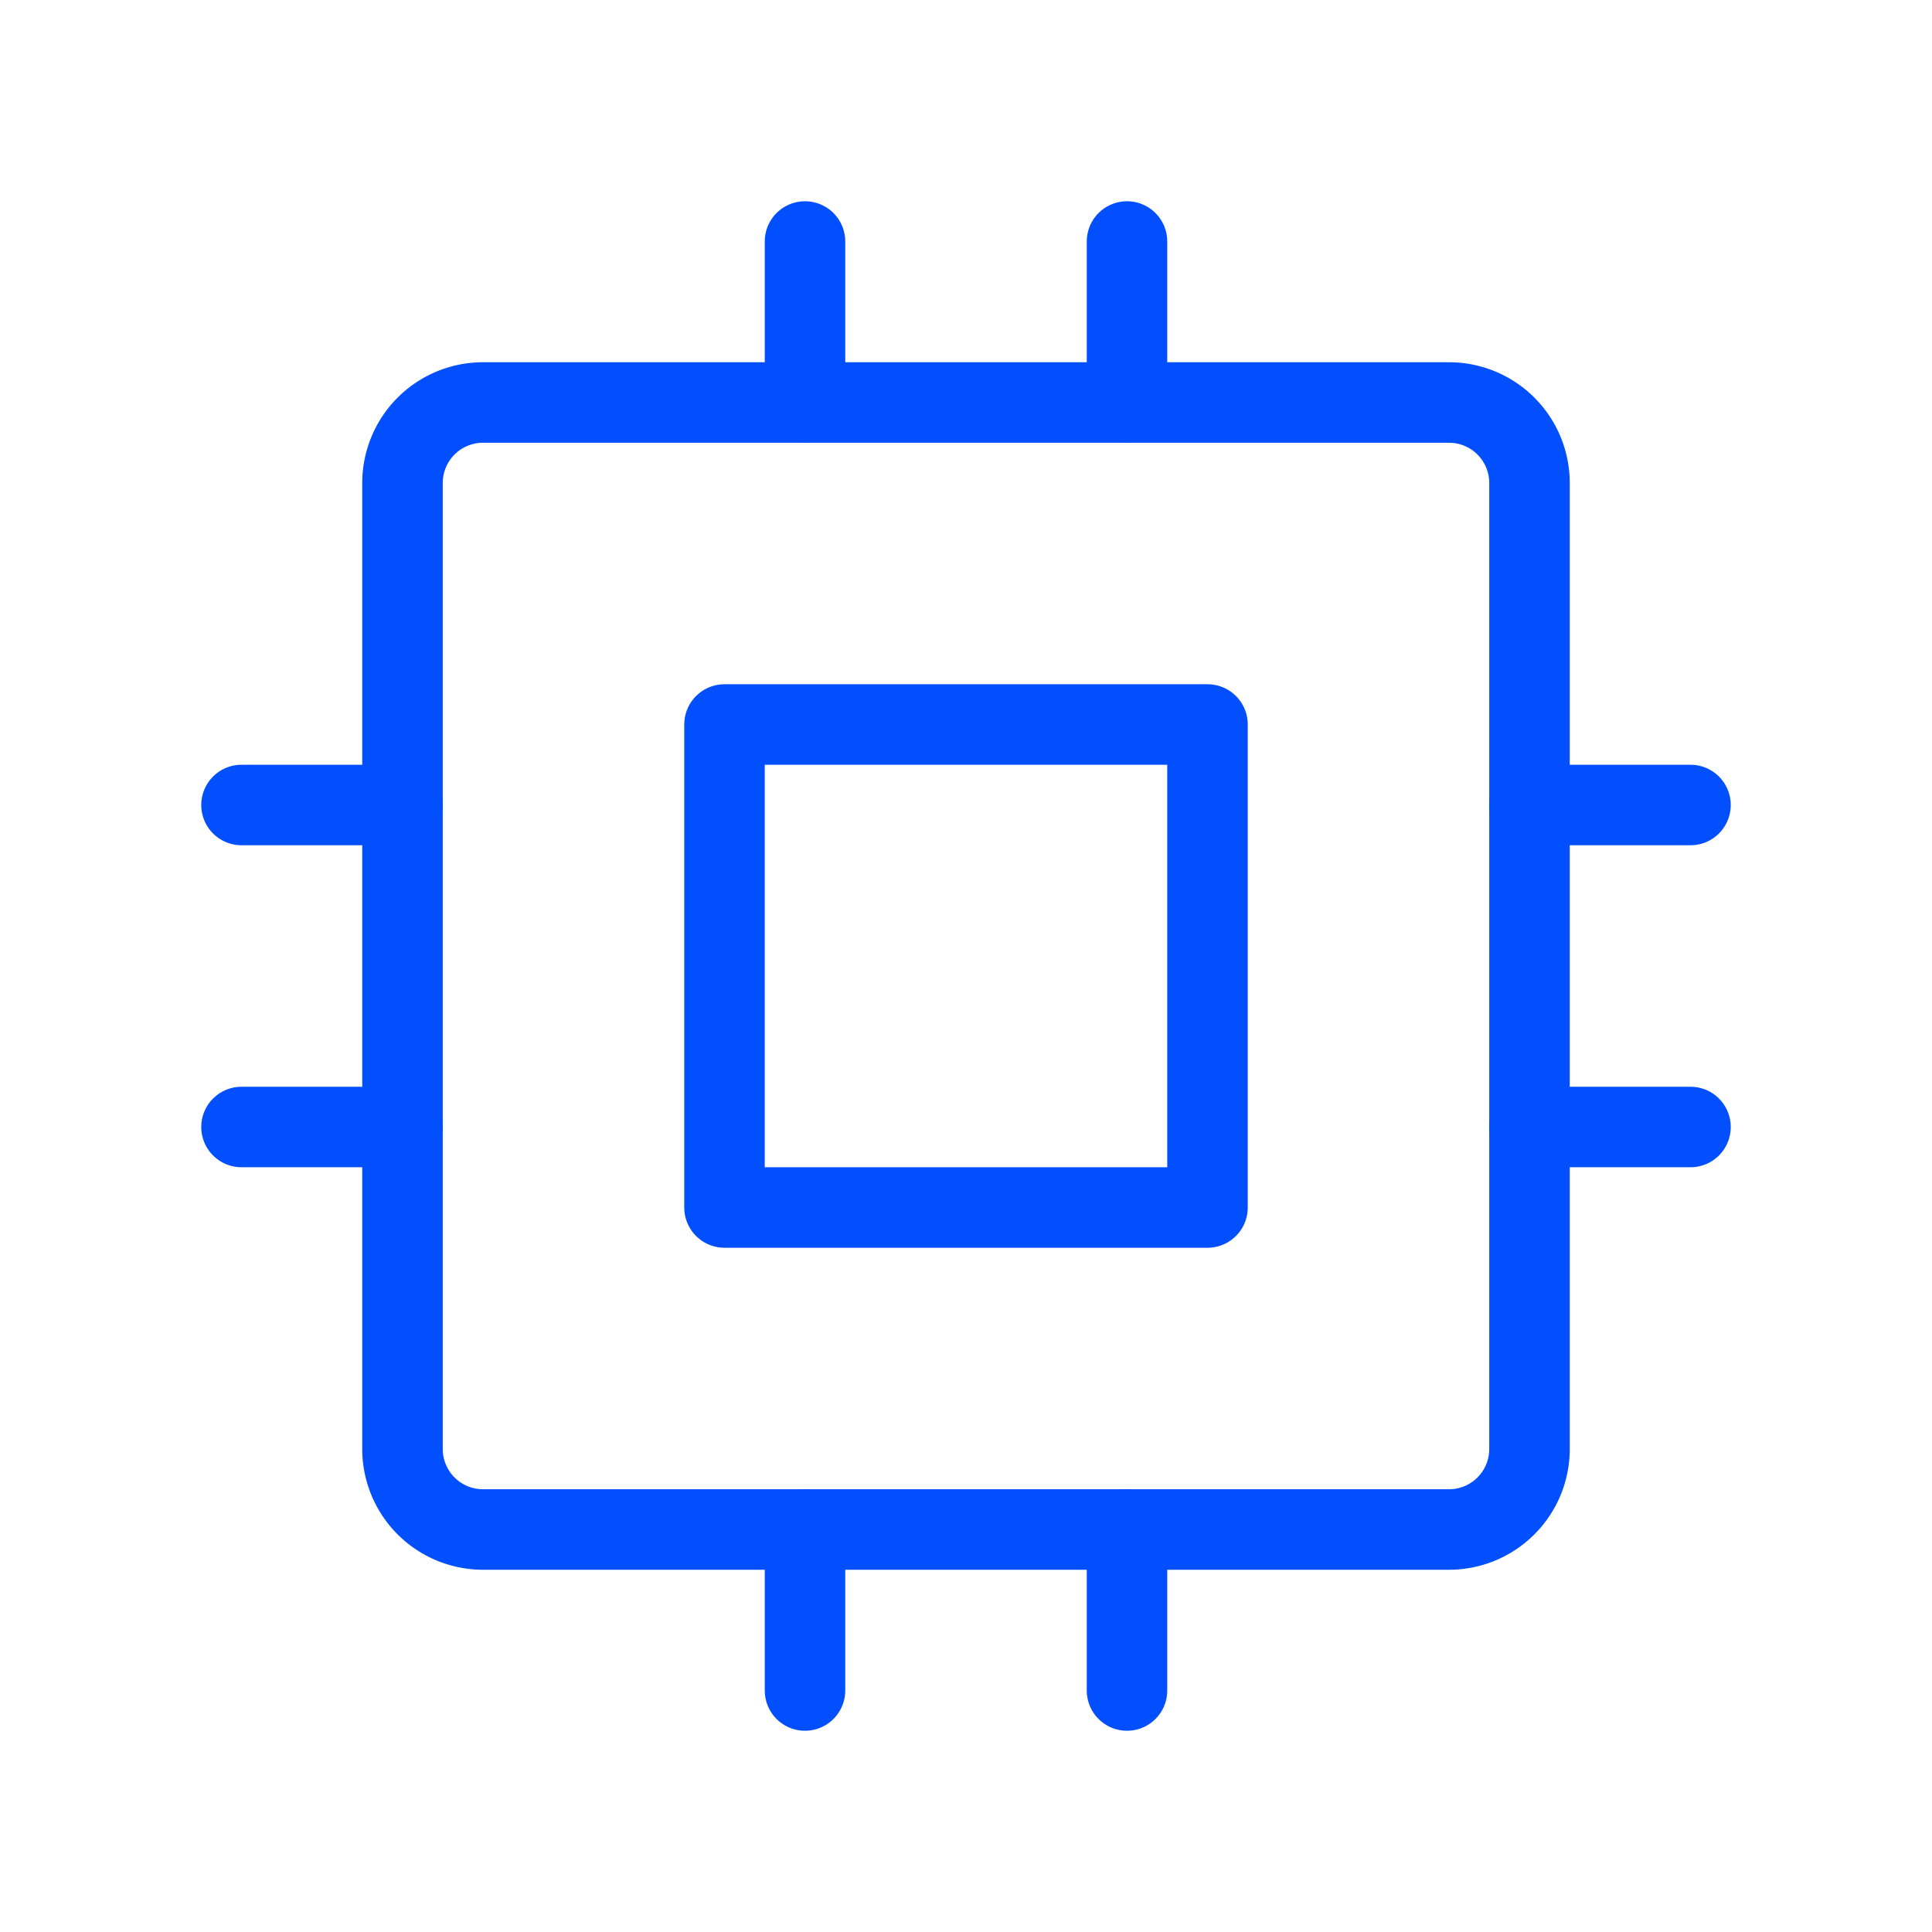 <svg xmlns="http://www.w3.org/2000/svg" class="icon icon-tabler icon-tabler-cpu" width="24"
    height="24" viewBox="0 0 24 24" stroke-width="1" stroke="#024FFF" fill="none"
    stroke-linecap="round" stroke-linejoin="round">
    <path stroke="none" d="M0 0h24v24H0z" fill="none" />
    <path d="M5 5m0 1a1 1 0 0 1 1 -1h12a1 1 0 0 1 1 1v12a1 1 0 0 1 -1 1h-12a1 1 0 0 1 -1 -1z" />
    <path d="M9 9h6v6h-6z" />
    <path d="M3 10h2" />
    <path d="M3 14h2" />
    <path d="M10 3v2" />
    <path d="M14 3v2" />
    <path d="M21 10h-2" />
    <path d="M21 14h-2" />
    <path d="M14 21v-2" />
    <path d="M10 21v-2" />
</svg>